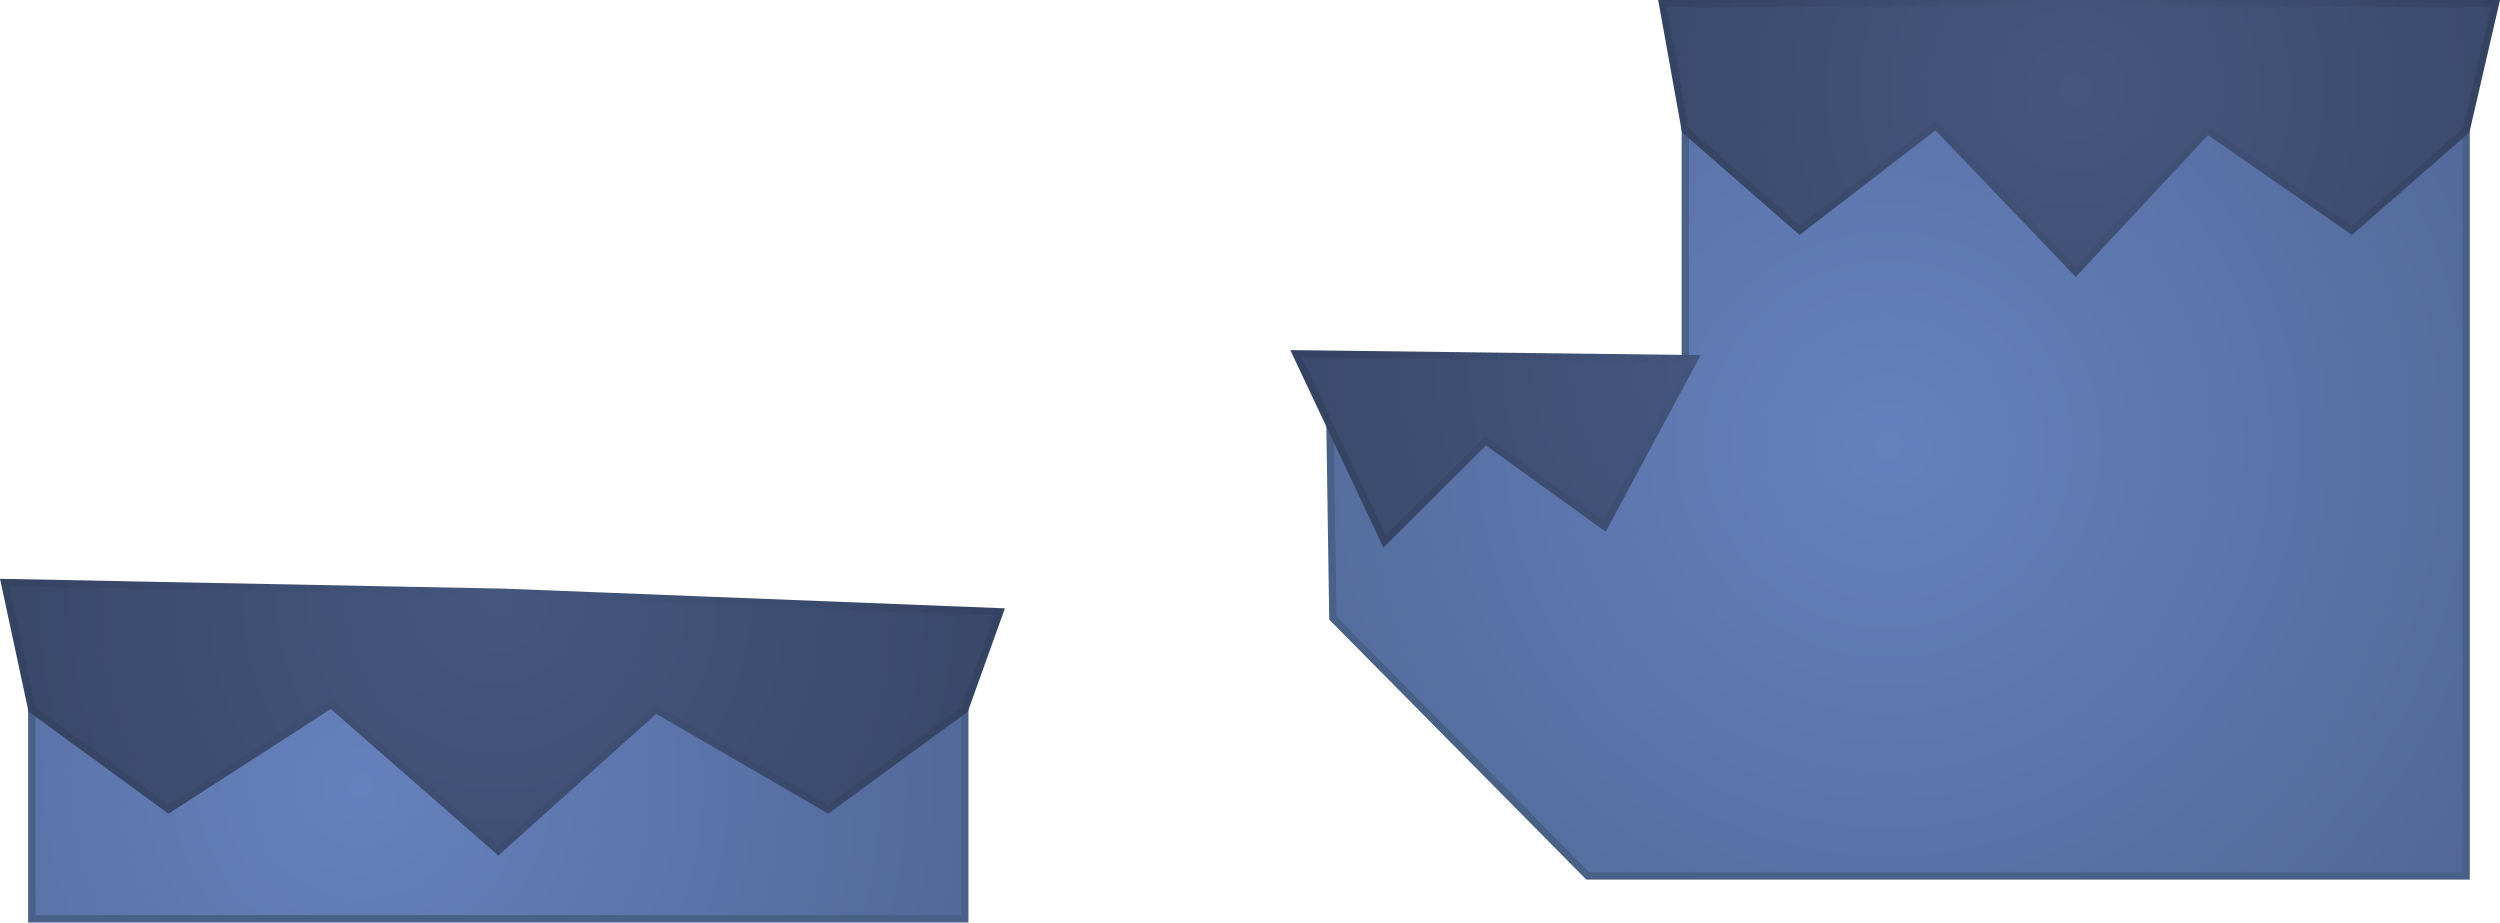 <svg version="1.1" xmlns="http://www.w3.org/2000/svg" xmlns:xlink="http://www.w3.org/1999/xlink" width="513.01" height="189.313" viewBox="0,0,513.01,189.313"><defs><radialGradient cx="374.811" cy="270.594" r="244.472" gradientUnits="userSpaceOnUse" id="color-1"><stop offset="0" stop-color="#6681bd"/><stop offset="1" stop-color="#45577f"/></radialGradient><radialGradient cx="413.123" cy="197.828" r="319.963" gradientUnits="userSpaceOnUse" id="color-2"><stop offset="0" stop-color="#45577f"/><stop offset="1" stop-color="#1f283a"/></radialGradient><radialGradient cx="413.615" cy="196.855" r="205.224" gradientUnits="userSpaceOnUse" id="color-3"><stop offset="0" stop-color="#45577f"/><stop offset="1" stop-color="#1f283a"/></radialGradient><radialGradient cx="61.466" cy="340.612" r="218.212" gradientUnits="userSpaceOnUse" id="color-4"><stop offset="0" stop-color="#6681bd"/><stop offset="1" stop-color="#45577f"/></radialGradient><radialGradient cx="89.312" cy="302.628" r="326.747" gradientUnits="userSpaceOnUse" id="color-5"><stop offset="0" stop-color="#45577f"/><stop offset="1" stop-color="#1f283a"/></radialGradient><radialGradient cx="89.312" cy="301.172" r="247.457" gradientUnits="userSpaceOnUse" id="color-6"><stop offset="0" stop-color="#45577f"/><stop offset="1" stop-color="#1f283a"/></radialGradient><radialGradient cx="339.923" cy="255.678" r="319.963" gradientUnits="userSpaceOnUse" id="color-7"><stop offset="0" stop-color="#45577f"/><stop offset="1" stop-color="#1f283a"/></radialGradient><radialGradient cx="340.415" cy="254.705" r="205.224" gradientUnits="userSpaceOnUse" id="color-8"><stop offset="0" stop-color="#45577f"/><stop offset="1" stop-color="#1f283a"/></radialGradient></defs><g transform="translate(12.68,-179.349)"><g data-paper-data="{&quot;isPaintingLayer&quot;:true}" fill-rule="nonzero" stroke-linejoin="miter" stroke-miterlimit="10" stroke-dasharray="" stroke-dashoffset="0" style="mix-blend-mode: normal"><path d="M333.15,204.1h160.234v155h-180.234l-52.329,-52.923l-0.671,-45.177l73,-7.508z" fill="url(#color-1)" stroke="#496087" stroke-width="1.491" stroke-linecap="butt"/><path d="M499.393,180.094l-6.009,26.006l-23.481,20.501l-29.597,-20.501l-27.04,29l-28.709,-30l-27.928,21.501l-23.481,-20.501l-4.673,-26z" fill="url(#color-2)" stroke="url(#color-3)" stroke-width="1.491" stroke-linecap="round"/><g stroke-width="1.523"><path d="M-6.15,322.9h191.438v45h-191.438z" fill="url(#color-4)" stroke="#496087" stroke-linecap="butt"/><path d="M90.765,300.9l101.701,4l-7.179,20l-28.053,20.501l-35.361,-20.501l-32.305,29l-34.299,-30l-33.366,21.501l-28.053,-20.501l-5.584,-26z" fill="url(#color-5)" stroke="url(#color-6)" stroke-linecap="round"/></g><path d="M335.069,252.95l-18.505,34.399l-24.402,-17.566l-20.731,20.668l-18.154,-38.501z" fill="url(#color-7)" stroke="url(#color-8)" stroke-width="1.491" stroke-linecap="round"/></g></g></svg>